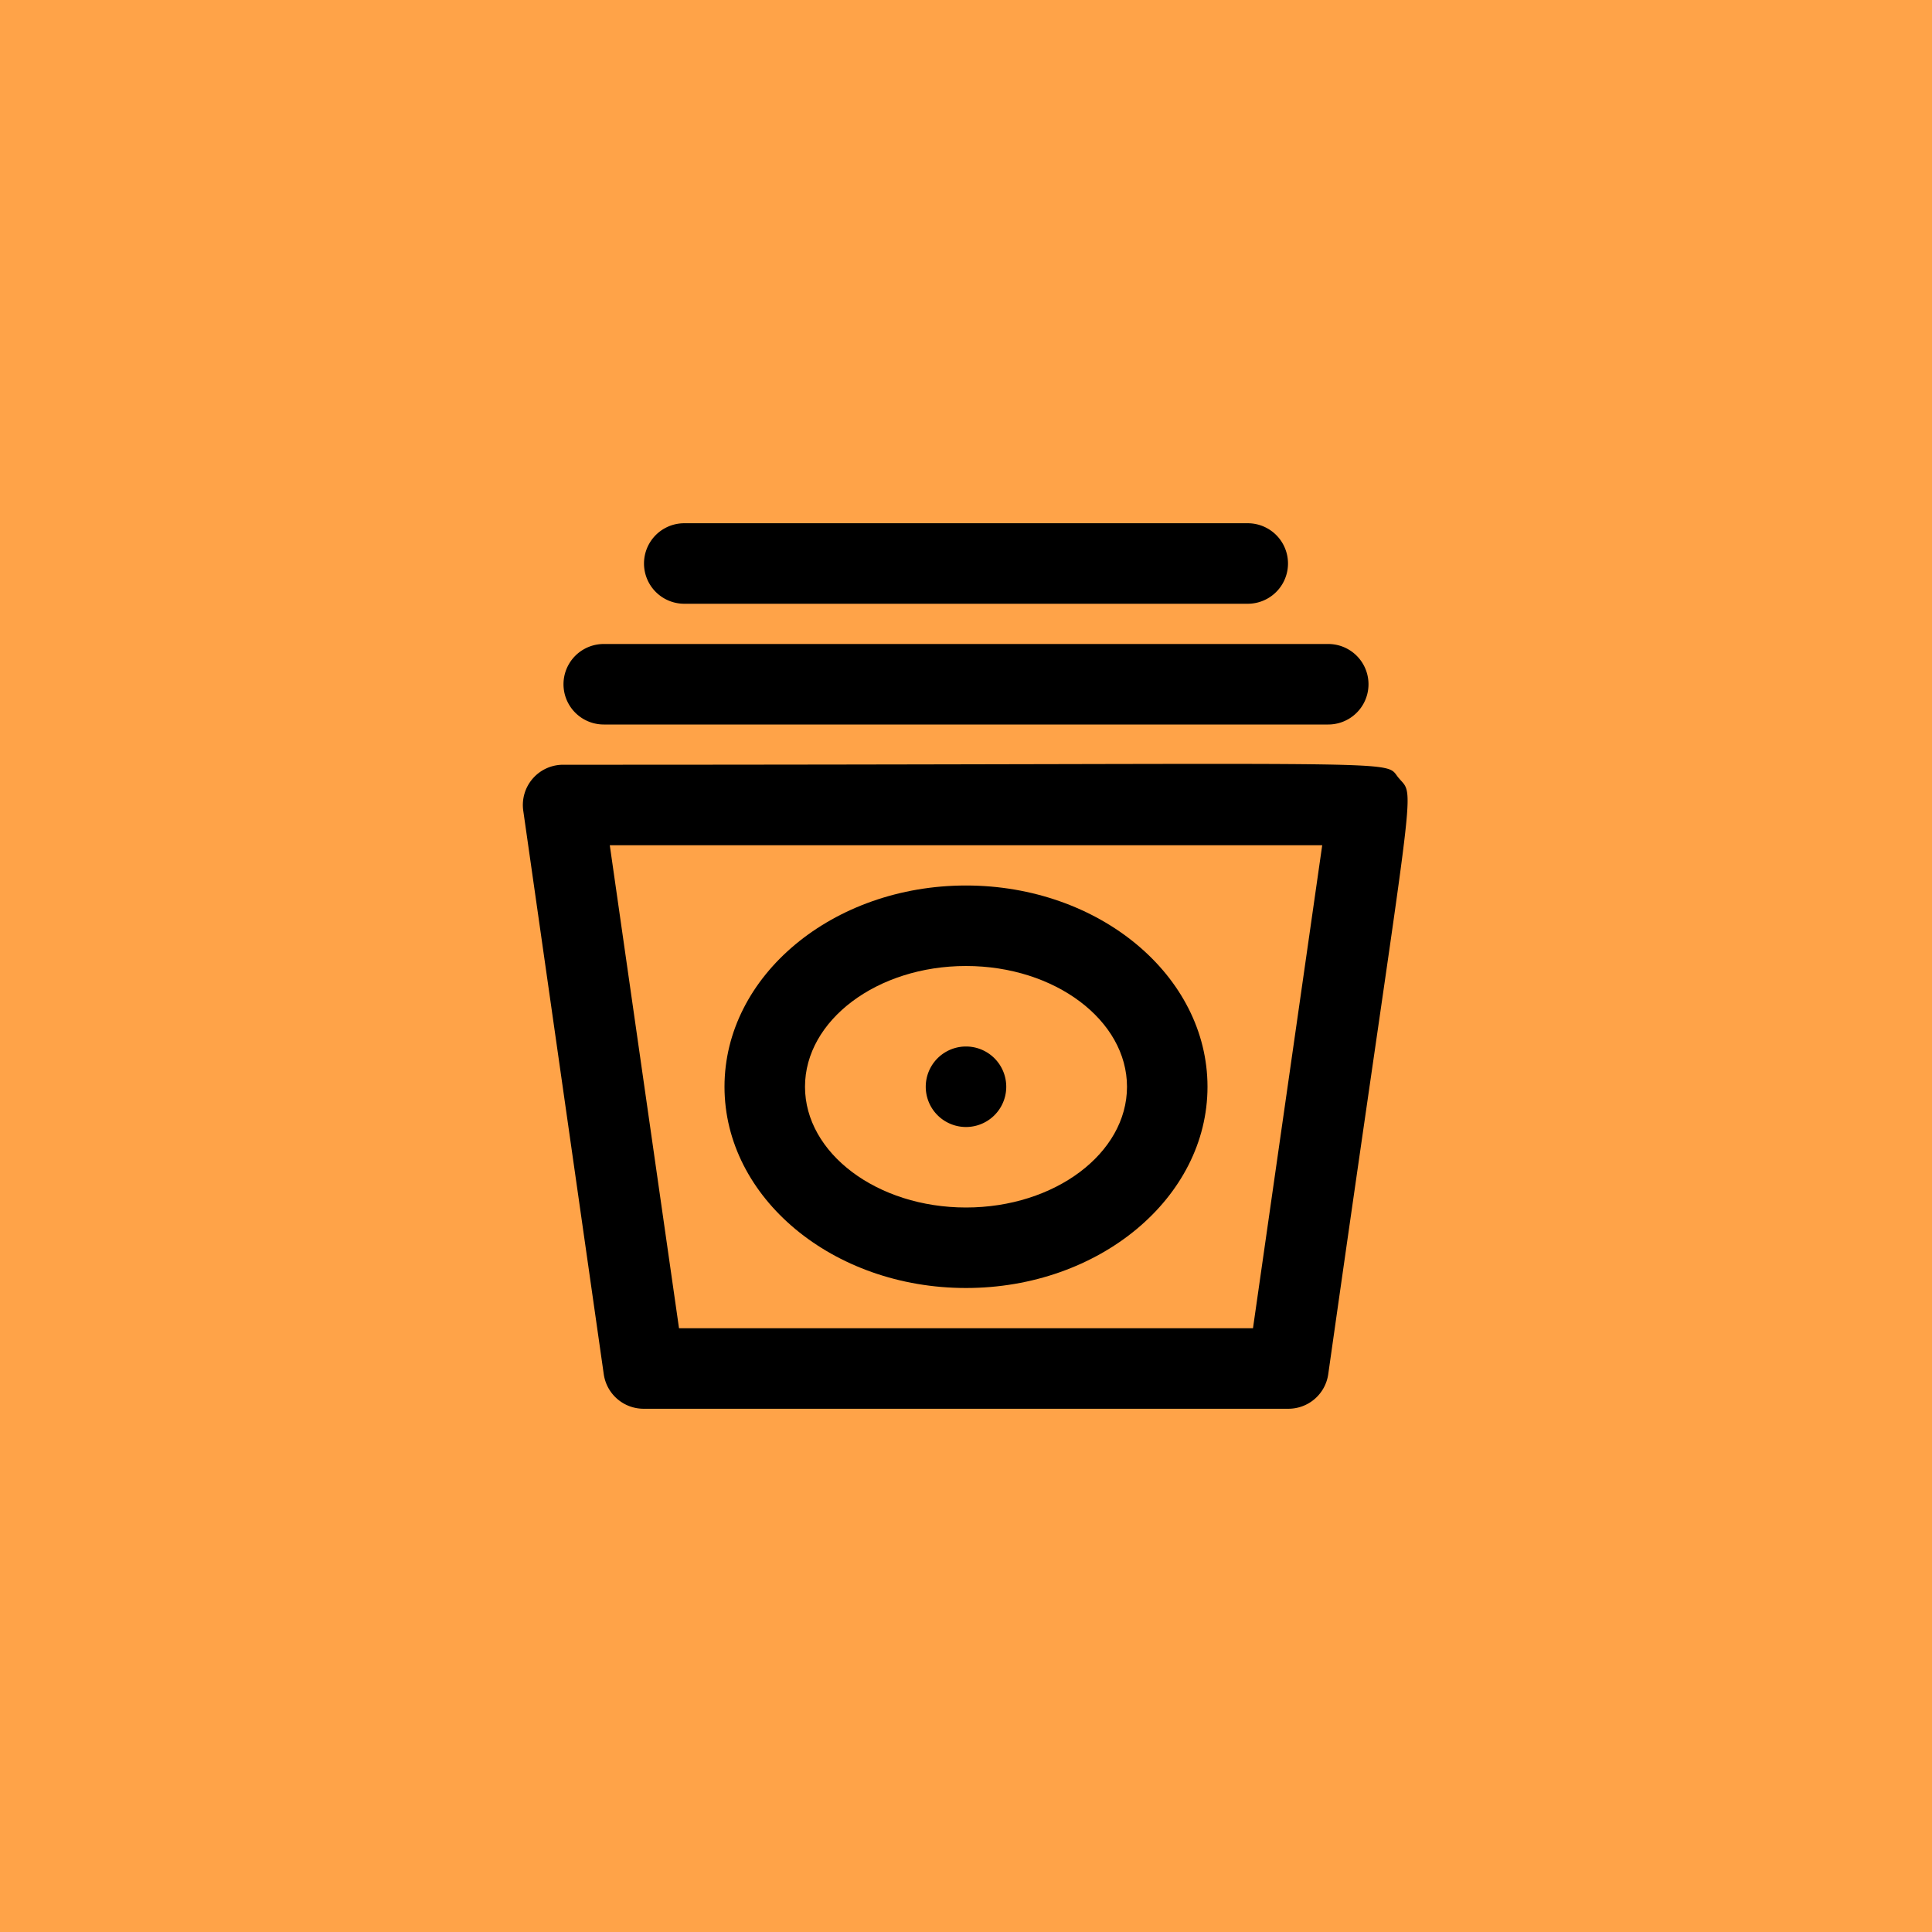 <?xml version="1.0" encoding="UTF-8"?>
<svg width="256" height="256" version="1.1"
     xmlns="http://www.w3.org/2000/svg"
     xmlns:xlink="http://www.w3.org/1999/xlink">
  <defs>
    <linearGradient id="Gradient" x1="0" x2="0" y1="0" y2="1">
      <stop offset="0%" style="stop-color:#FFA348;stop-opacity:1" />
      <stop offset="100%" style="stop-color:#FFA348;stop-opacity:1" />
    </linearGradient>
    <filter id="alpha-to-white">
      <feColorMatrix in="SourceGraphic" type="matrix"
                     values="0 0 0 0 0 0 0 0 0 0 0 0 0 0 0 0 0 0 0.8 0"/>
    </filter>
    <g id="child-svg"><svg xmlns="http://www.w3.org/2000/svg" viewBox="0 0 24 24" height="16px" width="16px"><title>album music</title><g id="album_music" data-name="album music"><path d="M22.76,7.34C22.32,6.85,23.8,7,2,7A1,1,0,0,0,1,8.14l2,14A1,1,0,0,0,4,23H20a1,1,0,0,0,1-.86C23.15,7,23.18,7.84,22.76,7.34ZM19.13,21H4.87L3.15,9h17.7Z" /><path d="M12,20c3.31,0,6-2.24,6-5s-2.69-5-6-5-6,2.24-6,5S8.69,20,12,20Zm0-8c2.21,0,4,1.35,4,3s-1.79,3-4,3-4-1.35-4-3S9.79,12,12,12Z" /><path d="M12,16a1,1,0,0,0,0-2A1,1,0,0,0,12,16Z" /><path d="M3,6H21a1,1,0,0,0,0-2H3A1,1,0,0,0,3,6Z" /><path d="M5,3H19a1,1,0,0,0,0-2H5A1,1,0,0,0,5,3Z" /></g></svg></g>
  </defs>
  <rect
      width="256"
      height="256"
      fill="url(#Gradient)"
      ry="0"
      x="0"
      y="0" />
  <use xlink:href="#child-svg" filter="url(#alpha-to-white)"
       transform="matrix(8,0,0,8,64,64)" />
</svg>
